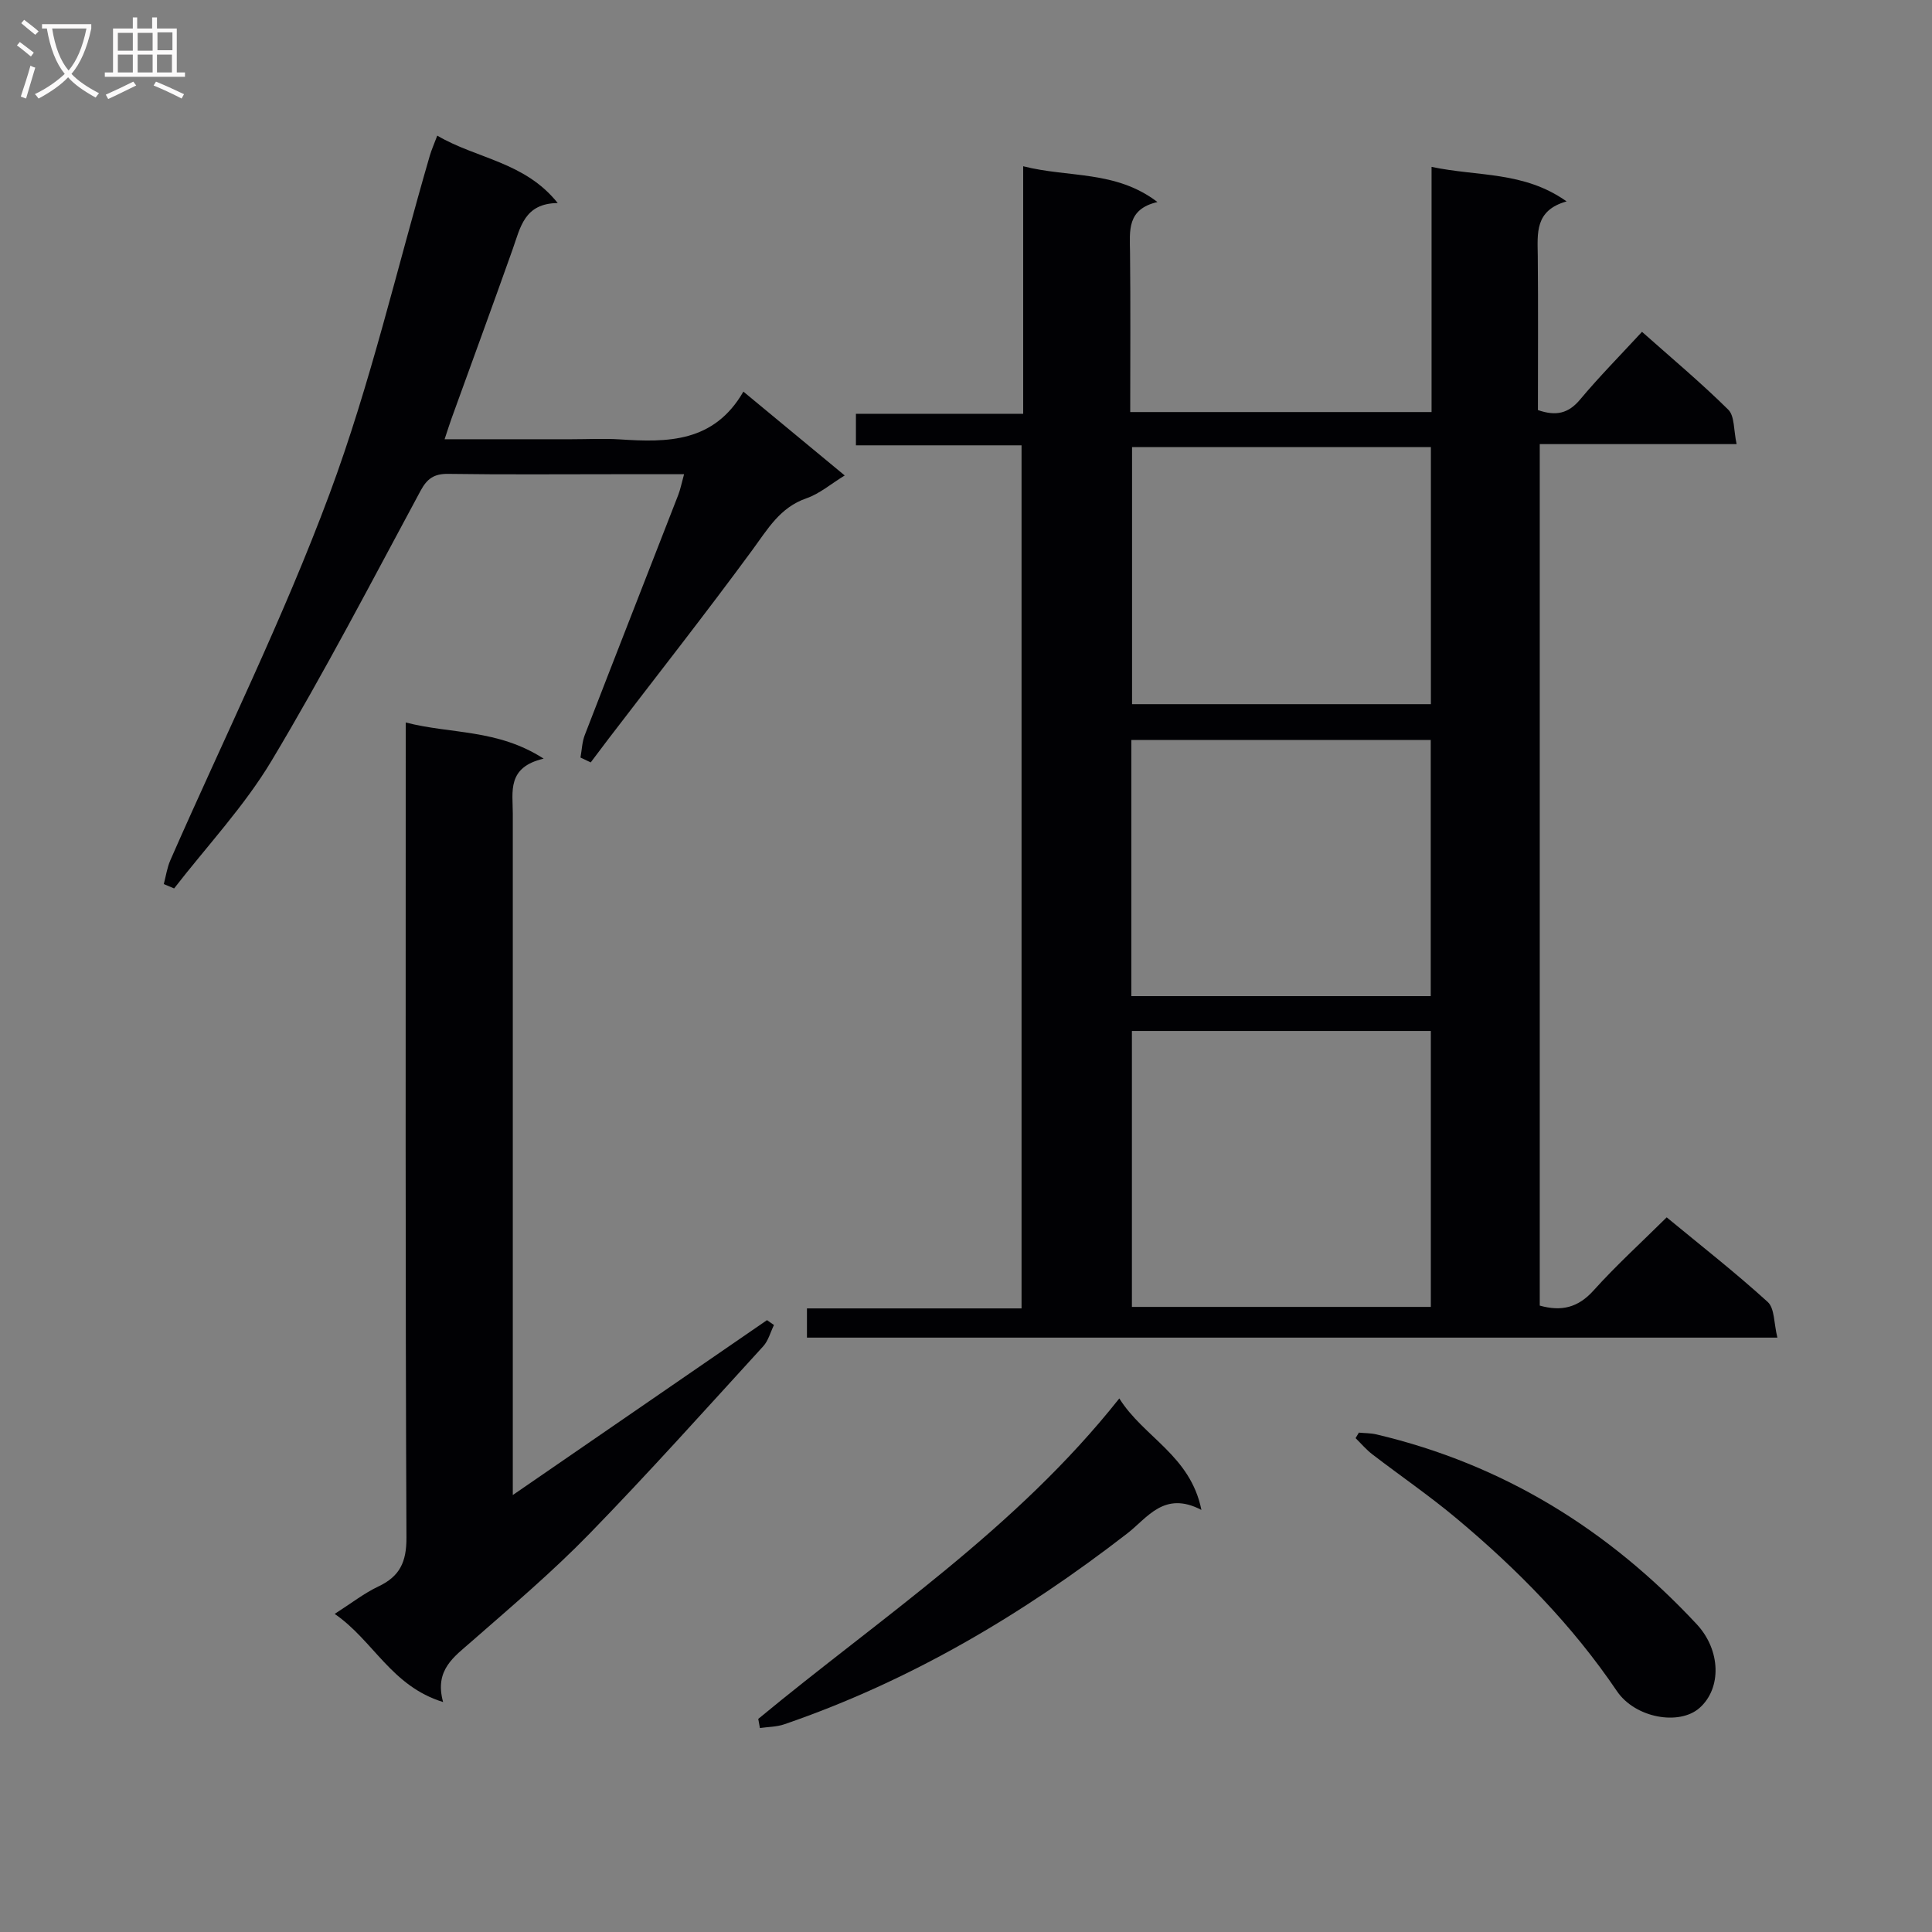 <svg enable-background="new 0 0 400 400" viewBox="0 0 400 400" xmlns="http://www.w3.org/2000/svg"><rect x="0" y="0" width="400" height="400" fill="#808080" stroke="none"/><g fill="#010104"><path d="m211.5 92.2c-11.55 0-22.79 0-34.29 0 0-2.27 0-4.03 0-6.53h34.63c0-17.31 0-33.89 0-51.25 9.45 2.41 19.14.8 27.8 7.41-6.36 1.47-5.73 5.94-5.68 10.35.12 10.95.04 21.91.04 33.13h62.39c0-16.7 0-33.25 0-50.76 9.61 2.04 19.08.86 27.96 7.15-6.64 1.85-6.02 6.63-5.97 11.3.1 10.62.03 21.25.03 31.9 3.78 1.31 6.33.69 8.73-2.18 3.93-4.7 8.26-9.08 12.82-14.02 6.13 5.45 12.23 10.55 17.86 16.12 1.34 1.32 1.09 4.24 1.73 7.13-13.92 0-27.15 0-40.76 0v178.36c4.46 1.25 7.92.45 11.14-3.13 4.66-5.18 9.84-9.89 15.14-15.14 6.98 5.76 14.17 11.38 20.91 17.51 1.46 1.32 1.27 4.45 2.01 7.39-67.41 0-133.94 0-200.92 0 0-1.7 0-3.57 0-6.05h44.43c0-59.67 0-118.74 0-178.69zm22.85 121.25v57.13h61.89c0-19.11 0-37.98 0-57.13-20.68 0-41.08 0-61.89 0zm-.12-60.25v53.04h61.99c0-17.89 0-35.42 0-53.04-20.79 0-41.21 0-61.99 0zm62.02-7.41c0-17.99 0-35.56 0-53.23-20.89 0-41.44 0-61.87 0v53.23z"/><path d="m91.74 352.39c-10.74-3.3-14.4-12.71-22.45-18.25 3.51-2.24 6.11-4.29 9.03-5.67 4.44-2.09 5.85-5.05 5.83-10.1-.24-53.99-.15-107.99-.15-161.98 0-1.98 0-3.96 0-6.81 9.34 2.43 18.98 1.31 28.56 7.49-7.65 1.78-6.39 6.84-6.39 11.4.01 44.83 0 89.66 0 134.48v6.58c18.1-12.45 35.36-24.33 52.63-36.21.48.34.96.67 1.44 1.01-.73 1.49-1.16 3.25-2.24 4.42-11.9 13.02-23.67 26.17-35.97 38.81-7.65 7.86-16.06 14.99-24.33 22.23-3.66 3.23-7.81 5.9-5.96 12.6z"/><path d="m33.91 183.04c.44-1.65.68-3.39 1.36-4.94 11.07-25.25 23.36-50.03 32.95-75.82 8.47-22.77 13.95-46.65 20.76-70.03.36-1.24.9-2.43 1.55-4.17 8.12 4.79 18.1 5.39 24.94 13.96-6.92.06-7.73 5.06-9.32 9.54-4.16 11.71-8.44 23.39-12.67 35.08-.44 1.22-.82 2.45-1.43 4.28h26.28c3.33 0 6.68-.18 10 .03 9.88.65 19.49.67 25.58-9.89 7.32 6.06 13.91 11.51 20.98 17.36-2.9 1.78-5.22 3.79-7.91 4.72-5.51 1.9-8.03 6.38-11.2 10.69-9.73 13.25-19.9 26.18-29.89 39.24-1.21 1.58-2.39 3.17-3.59 4.76-.71-.34-1.41-.67-2.12-1.01.29-1.57.33-3.22.9-4.68 6.41-16.58 12.9-33.12 19.34-49.68.46-1.19.7-2.47 1.21-4.3-5.09 0-9.71 0-14.33 0-11.5 0-23 .1-34.49-.07-2.91-.04-4.37.95-5.75 3.52-10.09 18.72-19.9 37.62-30.82 55.85-5.66 9.46-13.39 17.68-20.19 26.46-.71-.3-1.42-.6-2.14-.9z"/><path d="m156.99 355.88c25.43-21.04 53.31-39.29 74.75-66.35 5.07 8.08 14.71 11.78 17 23.08-7.72-4.02-11.14 1.61-15.35 4.87-21.68 16.78-44.99 30.59-71.02 39.52-1.58.54-3.36.53-5.04.77-.11-.62-.23-1.25-.34-1.89z"/><path d="m281.34 296.61c1.22.12 2.47.09 3.64.37 26.2 6.18 48.06 19.71 66.31 39.3 4.99 5.36 5.2 13.27.56 17.35-4.2 3.68-13.31 2.08-17.09-3.51-9.23-13.64-20.63-25.23-33.18-35.73-5.6-4.69-11.66-8.84-17.47-13.3-1.26-.97-2.31-2.22-3.45-3.34.23-.38.45-.76.68-1.14z"/></g><path d="m6.4 11.7c-1-.8-1.9-1.6-2.9-2.3l.6-.7c.9.7 1.9 1.4 2.9 2.2zm-2.1 8.3c.7-2.1 1.4-4.2 2-6.4.2.1.6.3 1 .4-.7 2.3-1.3 4.4-1.9 6.4zm3-12.8c-1.1-.9-2.1-1.7-2.9-2.4l.6-.7c1 .8 2 1.5 3 2.4zm1.4-1.3v-.9h10.2v.9c-.9 4.2-2.3 7.3-4.1 9.4 1.3 1.4 3.2 2.7 5.7 4-.2.2-.4.5-.7.9-2.5-1.4-4.4-2.7-5.7-4.2-1.4 1.5-3.5 3-6.1 4.4 0 0 0 0-.1-.1-.3-.4-.5-.7-.7-.8 2.7-1.3 4.7-2.8 6.2-4.2-1.8-2.2-3-5.3-3.7-9.4zm9.2 0h-7.1c.6 3.8 1.7 6.7 3.4 8.7 1.7-2 2.9-4.8 3.7-8.7z" fill="#fbfafa"/><path d="m31.6 3.6h.9v2.3h4.1v9.1h1.7v.9h-16.6v-.9h1.7v-9.1h4.1v-2.3h.9v2.3h3.1v-2.3zm-4 13.3.6.8c-1.9.9-3.8 1.9-5.8 2.8-.2-.3-.3-.6-.5-.9 2-.9 3.9-1.8 5.7-2.7zm-3.2-10.1v3.7h3.1v-3.7zm0 4.5v3.7h3.1v-3.7zm4.1-4.5v3.7h3.1v-3.7zm0 4.5v3.7h3.1v-3.7zm9.1 9.1c-2.1-1.1-4.1-2-5.8-2.7l.5-.8c2.2.9 4.1 1.8 5.8 2.6zm-1.9-13.7h-3.1v3.7h3.1v-3.6zm-3.2 4.6v3.7h3.1v-3.7z" fill="#fbfafa"/></svg>